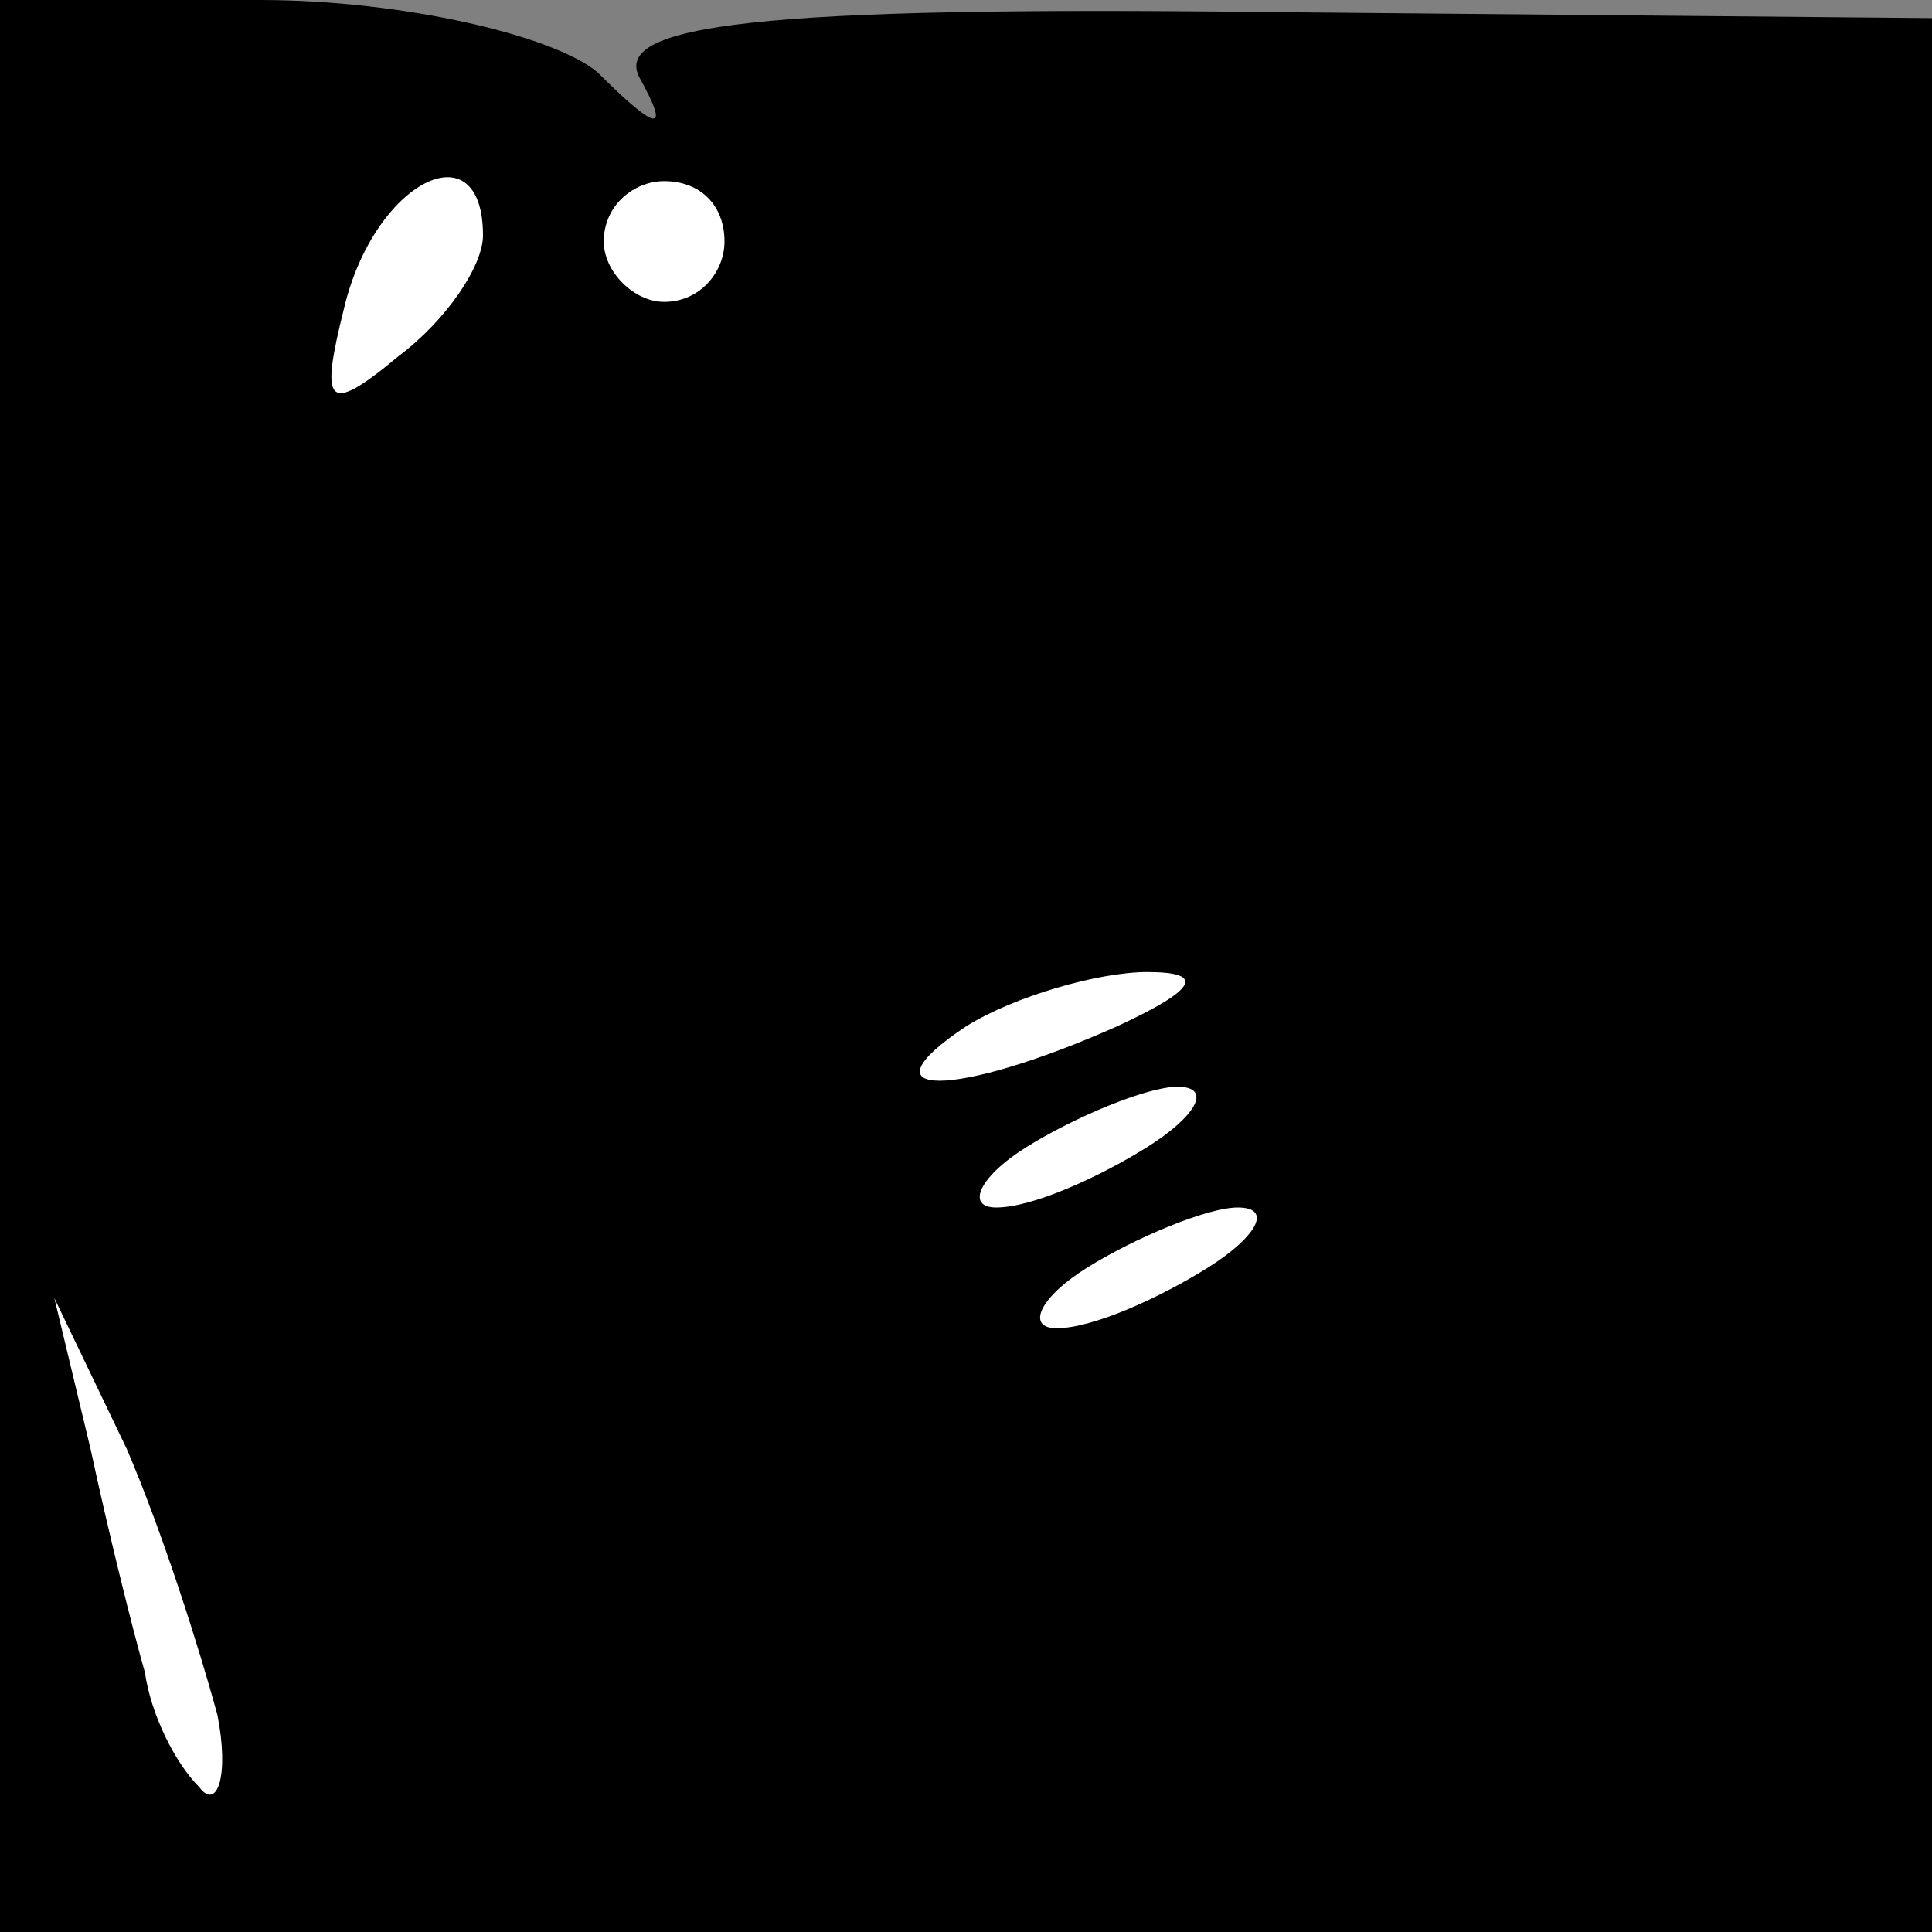 <?xml version="1.0" standalone="no"?>
<!DOCTYPE svg PUBLIC "-//W3C//DTD SVG 20010904//EN"
 "http://www.w3.org/TR/2001/REC-SVG-20010904/DTD/svg10.dtd">
<svg version="1.0" xmlns="http://www.w3.org/2000/svg"
 width="32pt" height="32pt" viewBox="0 0 32 32"
 preserveAspectRatio="xMidYMid meet">
<rect x="0" y="0" width="32" height="32" fill="#808080" stroke="none"/>
<g transform="translate(0,32) scale(0.1,-0.1)"
fill="#000000" stroke="none">
<path fill="#000000" stroke="none" d="M0 160 l0 -160 160 0 160 0 0 159 0
158 -110 1 c-84 1 -109 -2 -104 -11 5 -9 3 -9 -7 1 -7 6 -32 12 -56 12 l-43 0
0 -160z"/>
<path fill="#ffffff" stroke="none" d="M80 281 c0 -5 -6 -14 -14 -20 -12 -10
-13 -8 -9 8 5 21 23 30 23 12z"/>
<path fill="#ffffff" stroke="none" d="M120 280 c0 -5 -4 -10 -10 -10 -5 0
-10 5 -10 10 0 6 5 10 10 10 6 0 10 -4 10 -10z"/>
<path fill="#ffffff" stroke="none" d="M185 150 c-27 -12 -43 -12 -25 0 8 5
22 9 30 9 10 0 8 -3 -5 -9z"/>
<path fill="#ffffff" stroke="none" d="M190 130 c-8 -5 -19 -10 -25 -10 -5 0
-3 5 5 10 8 5 20 10 25 10 6 0 3 -5 -5 -10z"/>
<path fill="#ffffff" stroke="none" d="M200 110 c-8 -5 -19 -10 -25 -10 -5 0
-3 5 5 10 8 5 20 10 25 10 6 0 3 -5 -5 -10z"/>
<path fill="#ffffff" stroke="none" d="M36 36 c2 -10 0 -16 -3 -12 -4 4 -8 12
-9 19 -2 7 -6 23 -9 37 l-6 25 12 -25 c6 -14 12 -33 15 -44z"/>
</g>
</svg>
